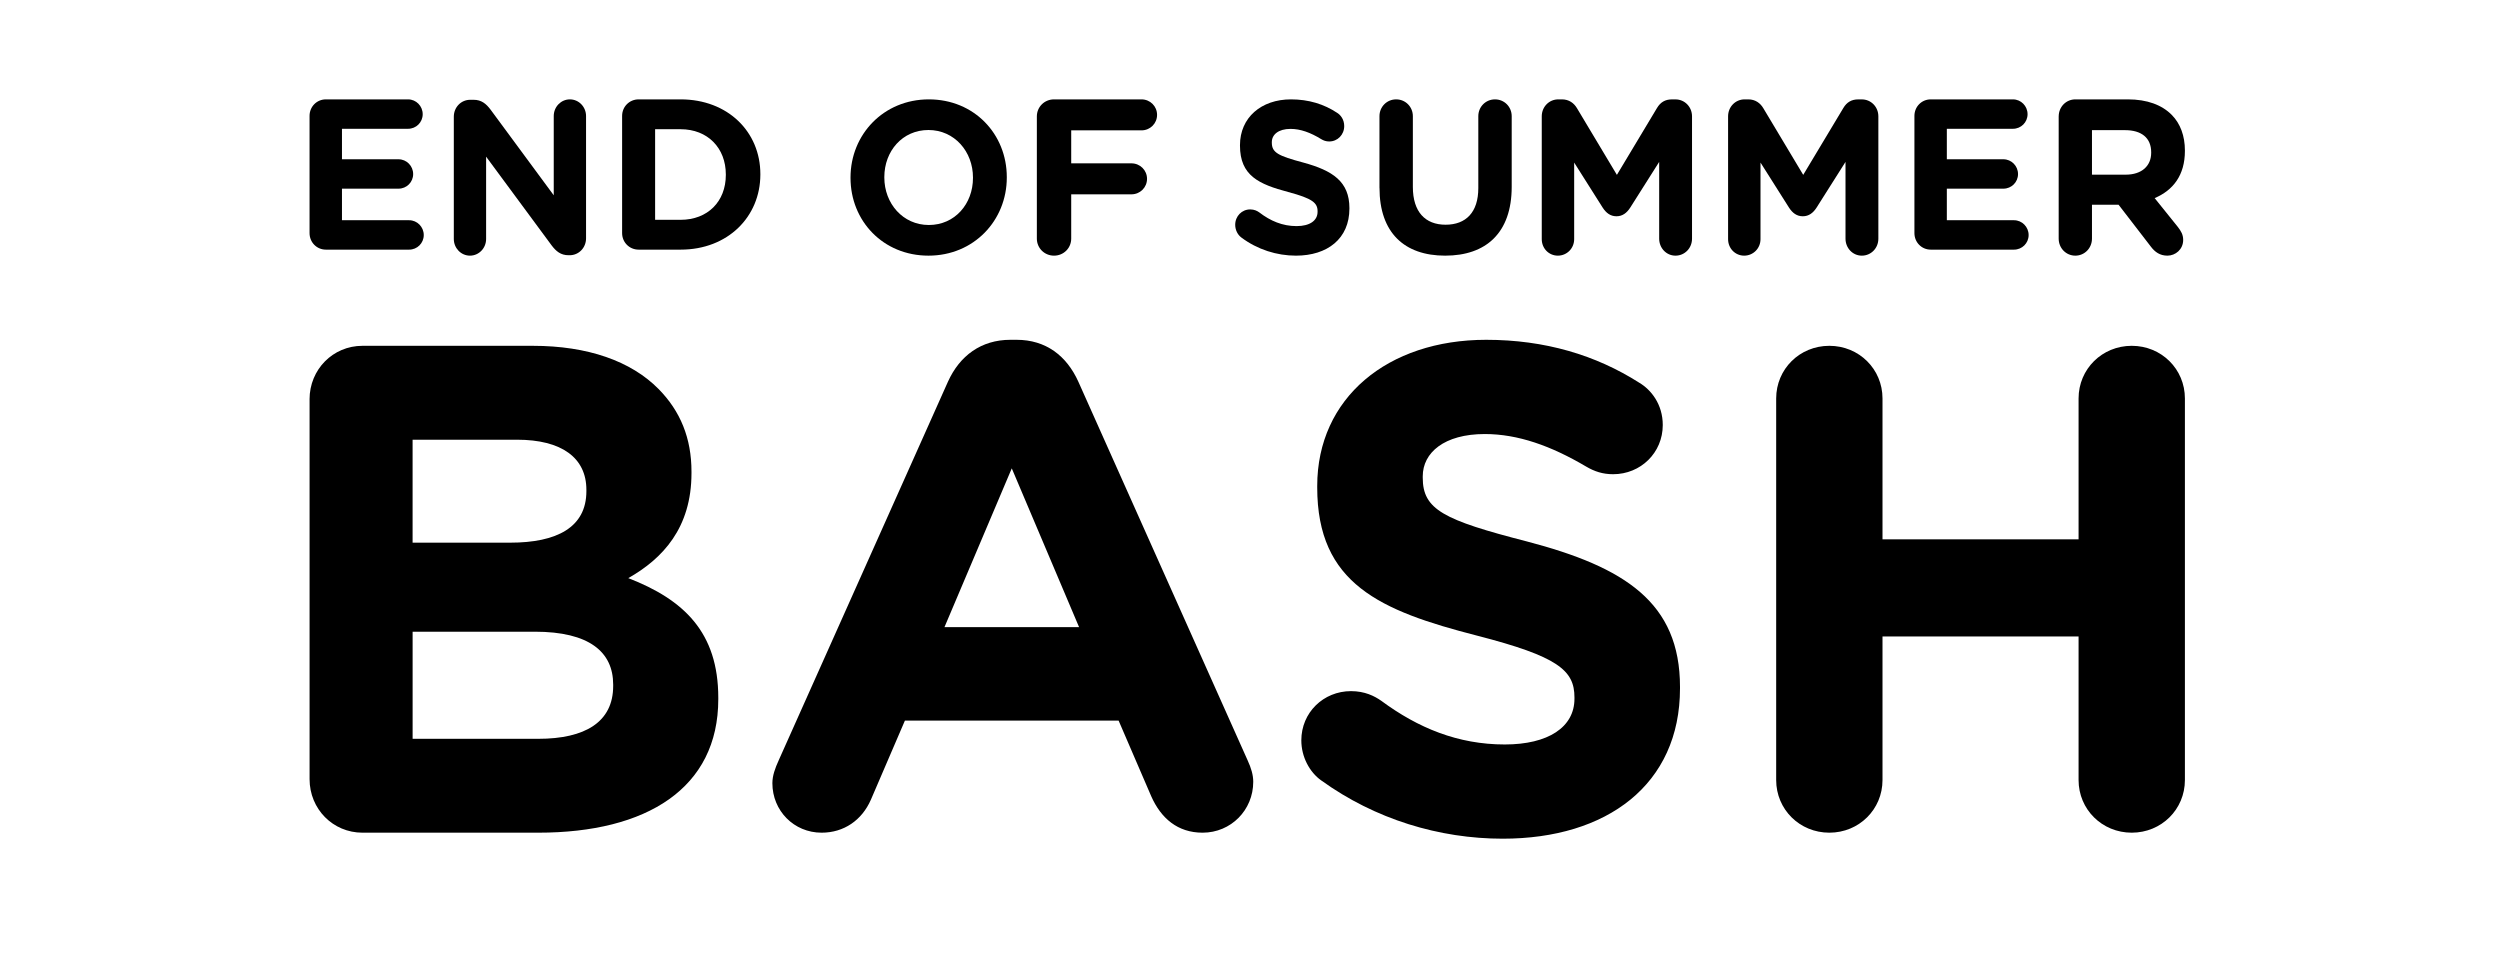 <svg width="536" height="209" viewBox="0 0 536 209" fill="none" xmlns="http://www.w3.org/2000/svg">
<path d="M66.368 49.982V24.851C66.368 22.872 67.914 21.305 69.867 21.305H87.49C89.216 21.305 90.626 22.73 90.626 24.483C90.626 26.236 89.216 27.611 87.49 27.611H73.318V34.148H85.445C87.17 34.148 88.581 35.573 88.581 37.321C88.581 39.069 87.17 40.45 85.445 40.45H73.318V47.217H87.718C89.443 47.217 90.853 48.646 90.853 50.394C90.853 52.143 89.443 53.523 87.718 53.523H69.867C67.914 53.523 66.368 51.956 66.368 49.977V49.982Z" fill="black"/>
<path d="M97.297 25.022C97.297 22.998 98.849 21.396 100.809 21.396H101.538C103.226 21.396 104.228 22.245 105.186 23.515L118.722 41.87V24.881C118.722 22.903 120.274 21.305 122.185 21.305C124.097 21.305 125.649 22.907 125.649 24.881V51.095C125.649 53.119 124.097 54.721 122.137 54.721H121.908C120.221 54.721 119.219 53.872 118.261 52.602L104.223 33.589V51.236C104.223 53.214 102.672 54.812 100.76 54.812C98.848 54.812 97.297 53.21 97.297 51.236V25.022Z" fill="black"/>
<path d="M133.381 24.851C133.381 22.872 134.945 21.305 136.921 21.305H145.928C156.038 21.305 163.021 28.255 163.021 37.321V37.414C163.021 46.48 156.038 53.523 145.928 53.523H136.921C134.945 53.523 133.381 51.956 133.381 49.977V24.847V24.851ZM145.924 47.128C151.714 47.128 155.618 43.214 155.618 37.507V37.414C155.618 31.707 151.71 27.705 145.924 27.705H140.456V47.128H145.924Z" fill="black"/>
<path d="M182.351 38.15V38.056C182.351 28.846 189.421 21.305 199.148 21.305C208.875 21.305 215.858 28.757 215.858 37.967V38.061C215.858 47.271 208.788 54.812 199.061 54.812C189.334 54.812 182.351 47.36 182.351 38.15ZM208.606 38.15V38.056C208.606 32.501 204.641 27.874 199.057 27.874C193.472 27.874 189.599 32.407 189.599 37.963V38.056C189.599 43.612 193.564 48.239 199.148 48.239C204.732 48.239 208.606 43.705 208.606 38.15Z" fill="black"/>
<path d="M222.301 24.962C222.301 22.921 223.929 21.305 225.985 21.305H244.729C246.591 21.305 248.075 22.774 248.075 24.628C248.075 26.481 246.591 27.95 244.729 27.95H229.668V35.02H242.576C244.438 35.02 245.923 36.493 245.923 38.342C245.923 40.191 244.438 41.664 242.576 41.664H229.668V51.155C229.668 53.196 228.041 54.812 225.985 54.812C223.929 54.812 222.301 53.196 222.301 51.155V24.957V24.962Z" fill="black"/>
<path d="M266.123 50.9C265.366 50.344 264.828 49.316 264.828 48.199C264.828 46.338 266.256 44.898 268.041 44.898C268.931 44.898 269.559 45.225 270.002 45.548C272.368 47.36 274.953 48.477 277.985 48.477C280.793 48.477 282.488 47.316 282.488 45.404V45.31C282.488 43.498 281.417 42.565 276.2 41.17C269.912 39.496 265.852 37.679 265.852 31.215V31.121C265.852 25.213 270.402 21.305 276.781 21.305C280.574 21.305 283.873 22.328 286.682 24.19C287.439 24.657 288.2 25.634 288.2 27.03C288.2 28.891 286.772 30.331 284.987 30.331C284.316 30.331 283.783 30.147 283.249 29.82C280.974 28.425 278.832 27.635 276.69 27.635C274.058 27.635 272.678 28.891 272.678 30.475V30.569C272.678 32.709 274.015 33.409 279.413 34.849C285.748 36.571 289.314 38.944 289.314 44.619V44.714C289.314 51.182 284.587 54.812 277.852 54.812C273.749 54.812 269.598 53.511 266.119 50.904L266.123 50.9Z" fill="black"/>
<path d="M295.757 40.28V24.906C295.757 22.896 297.339 21.305 299.337 21.305C301.335 21.305 302.917 22.896 302.917 24.906V40.095C302.917 45.421 305.565 48.179 309.933 48.179C314.301 48.179 316.949 45.516 316.949 40.33V24.906C316.949 22.896 318.531 21.305 320.529 21.305C322.527 21.305 324.109 22.896 324.109 24.906V40.046C324.109 49.954 318.58 54.812 309.843 54.812C301.107 54.812 295.766 49.905 295.766 40.28H295.757Z" fill="black"/>
<path d="M330.552 24.94C330.552 22.911 332.119 21.305 334.098 21.305H334.879C336.397 21.305 337.457 22.106 338.101 23.193L346.661 37.492L355.266 23.148C356.002 21.92 357.014 21.31 358.443 21.31H359.224C361.203 21.31 362.77 22.916 362.77 24.945V51.177C362.77 53.206 361.203 54.812 359.224 54.812C357.245 54.812 355.727 53.16 355.727 51.177V34.712L349.514 44.526C348.778 45.658 347.859 46.368 346.568 46.368C345.277 46.368 344.358 45.658 343.621 44.526L337.502 34.853V51.272C337.502 53.256 335.935 54.812 334.005 54.812C332.074 54.812 330.552 53.256 330.552 51.272V24.945V24.94Z" fill="black"/>
<path d="M370.502 24.94C370.502 22.911 372.069 21.305 374.048 21.305H374.829C376.347 21.305 377.407 22.106 378.051 23.193L386.611 37.492L395.216 23.148C395.952 21.92 396.964 21.31 398.393 21.31H399.174C401.153 21.31 402.72 22.916 402.72 24.945V51.177C402.72 53.206 401.153 54.812 399.174 54.812C397.195 54.812 395.677 53.16 395.677 51.177V34.712L389.464 44.526C388.728 45.658 387.809 46.368 386.518 46.368C385.226 46.368 384.308 45.658 383.571 44.526L377.452 34.853V51.272C377.452 53.256 375.885 54.812 373.955 54.812C372.024 54.812 370.502 53.256 370.502 51.272V24.945V24.94Z" fill="black"/>
<path d="M410.452 49.982V24.851C410.452 22.872 411.998 21.305 413.951 21.305H431.574C433.299 21.305 434.71 22.73 434.71 24.483C434.71 26.236 433.299 27.611 431.574 27.611H417.402V34.148H429.529C431.254 34.148 432.664 35.573 432.664 37.321C432.664 39.069 431.254 40.45 429.529 40.45H417.402V47.217H431.802C433.527 47.217 434.937 48.646 434.937 50.394C434.937 52.143 433.527 53.523 431.802 53.523H413.951C411.998 53.523 410.452 51.956 410.452 49.977V49.982Z" fill="black"/>
<path d="M441.385 24.962C441.385 22.921 442.962 21.305 444.955 21.305H456.212C460.335 21.305 463.534 22.491 465.665 24.674C467.47 26.523 468.443 29.136 468.443 32.267V32.363C468.443 37.585 465.897 40.812 461.957 42.473L466.916 48.642C467.613 49.544 468.073 50.304 468.073 51.443C468.073 53.484 466.406 54.812 464.691 54.812C463.069 54.812 462.002 54.006 461.171 52.912L454.22 43.892H448.519V51.155C448.519 53.196 446.942 54.812 444.95 54.812C442.958 54.812 441.381 53.196 441.381 51.155V24.953L441.385 24.962ZM455.747 37.448C459.223 37.448 461.215 35.548 461.215 32.747V32.651C461.215 29.516 459.085 27.905 455.609 27.905H448.519V37.448H455.747Z" fill="black"/>
<path d="M66.368 85.626C66.368 79.214 71.377 74.142 77.71 74.142H114.233C126.016 74.142 135.293 77.422 141.184 83.388C145.897 88.16 148.254 93.974 148.254 101.132V101.432C148.254 113.211 142.067 119.775 134.706 123.949C146.634 128.573 154 135.58 154 149.598V149.897C154 168.987 138.682 178.527 115.416 178.527H77.714C71.382 178.527 66.373 173.455 66.373 167.043V85.622L66.368 85.626ZM109.374 116.348C119.388 116.348 125.721 113.068 125.721 105.31V105.011C125.721 98.152 120.42 94.273 110.844 94.273H88.46V116.343H109.374V116.348ZM115.411 158.401C125.425 158.401 131.466 154.822 131.466 147.069V146.769C131.466 139.763 126.312 135.437 114.679 135.437H88.465V158.401H115.416H115.411Z" fill="black"/>
<path d="M166.936 163.049L203.237 81.845C205.765 76.245 210.379 72.853 216.625 72.853H217.962C224.212 72.853 228.675 76.245 231.202 81.845L267.504 163.049C268.249 164.669 268.695 166.144 268.695 167.619C268.695 173.661 263.933 178.527 257.835 178.527C252.481 178.527 248.91 175.431 246.823 170.715L239.833 154.503H194.009L186.72 171.453C184.786 175.873 180.916 178.527 176.159 178.527C170.208 178.527 165.598 173.811 165.598 167.915C165.598 166.295 166.196 164.674 166.936 163.053V163.049ZM231.354 134.459L216.923 100.415L202.493 134.459H231.354Z" fill="black"/>
<path d="M283.293 167.343C280.781 165.563 279.004 162.291 279.004 158.725C279.004 152.783 283.736 148.18 289.652 148.18C292.607 148.18 294.681 149.222 296.156 150.259C303.995 156.054 312.569 159.615 322.627 159.615C331.941 159.615 337.564 155.903 337.564 149.809V149.511C337.564 143.715 334.014 140.746 316.716 136.29C295.868 130.944 282.412 125.148 282.412 104.498V104.2C282.412 85.335 297.494 72.853 318.639 72.853C331.21 72.853 342.15 76.121 351.468 82.064C353.98 83.55 356.497 86.666 356.497 91.126C356.497 97.069 351.765 101.672 345.849 101.672C343.63 101.672 341.857 101.08 340.08 100.038C332.539 95.582 325.44 93.058 318.342 93.058C309.618 93.058 305.036 97.069 305.036 102.121V102.42C305.036 109.253 309.471 111.483 327.364 116.085C348.362 121.583 360.192 129.159 360.192 147.281V147.579C360.192 168.229 344.52 179.816 322.188 179.816C308.585 179.816 294.831 175.658 283.298 167.339L283.293 167.343Z" fill="black"/>
<path d="M380.812 85.432C380.812 79.128 385.846 74.142 392.21 74.142C398.575 74.142 403.609 79.128 403.609 85.432V115.634H445.646V85.432C445.646 79.128 450.68 74.142 457.045 74.142C463.41 74.142 468.444 79.128 468.444 85.432V167.237C468.444 173.541 463.41 178.527 457.045 178.527C450.68 178.527 445.646 173.541 445.646 167.237V136.452H403.609V167.237C403.609 173.541 398.575 178.527 392.21 178.527C385.846 178.527 380.812 173.541 380.812 167.237V85.432Z" fill="black"/>
</svg>

